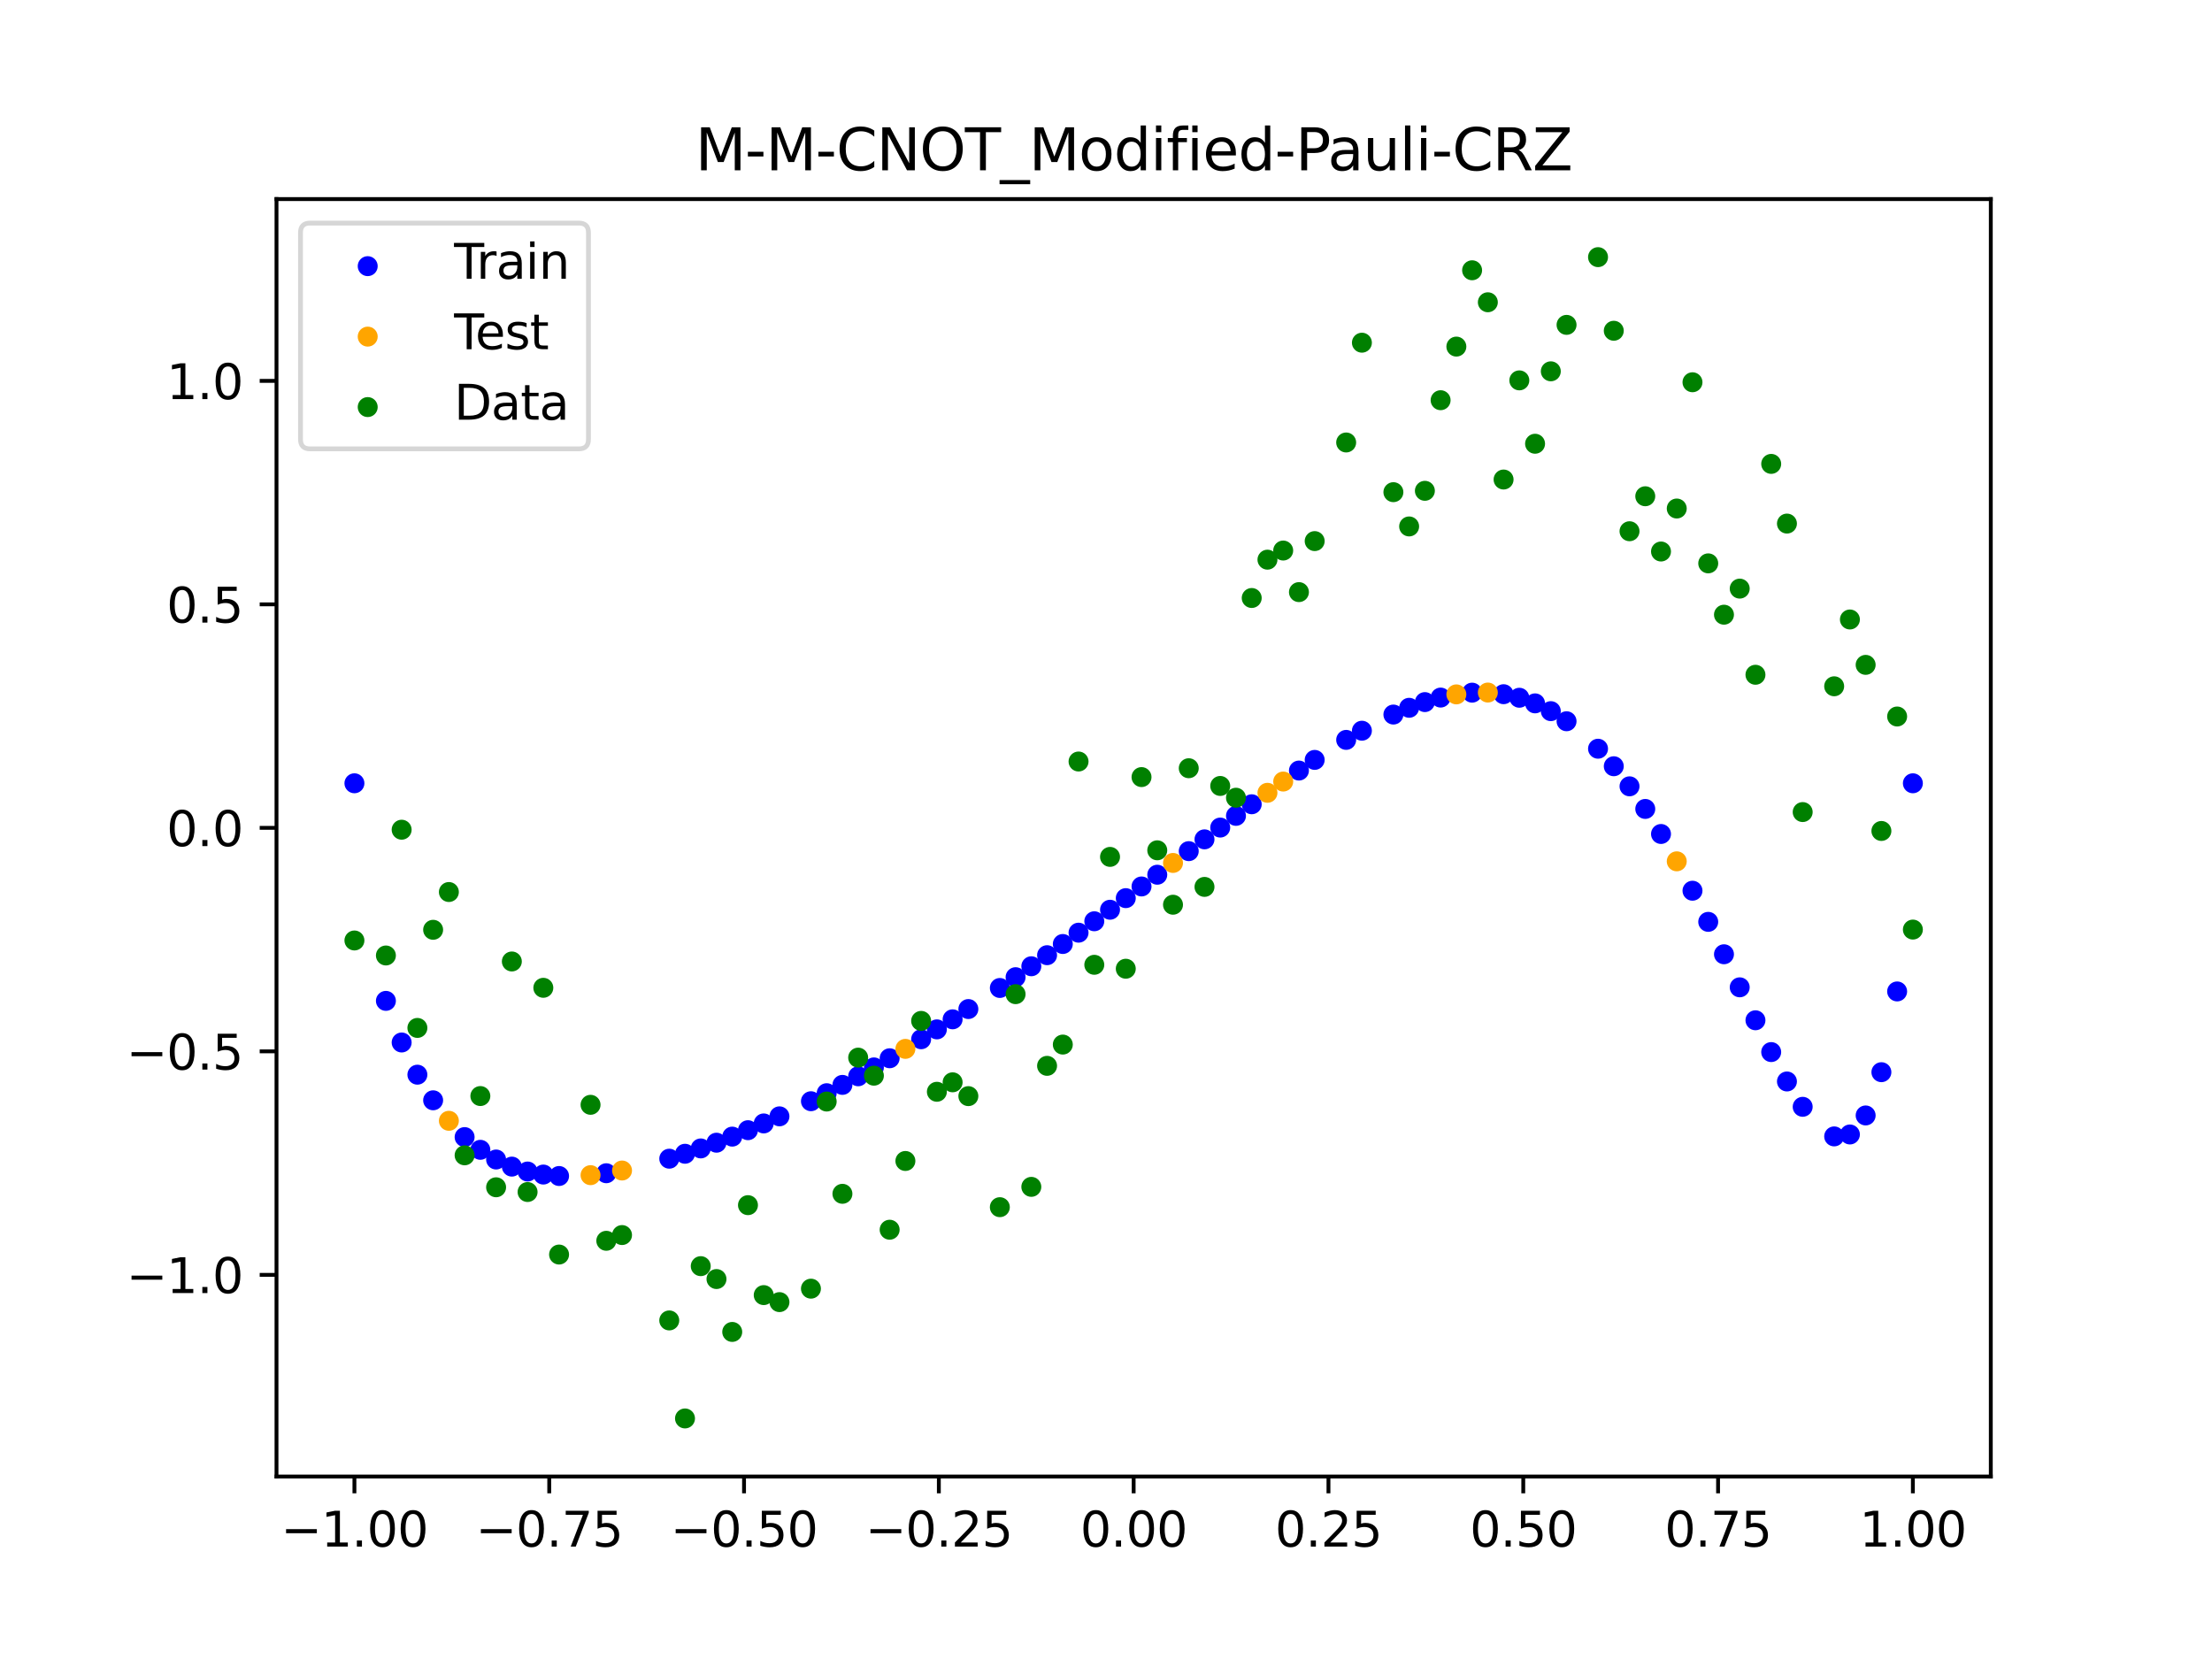 <?xml version="1.0" encoding="utf-8" standalone="no"?>
<!DOCTYPE svg PUBLIC "-//W3C//DTD SVG 1.1//EN"
  "http://www.w3.org/Graphics/SVG/1.1/DTD/svg11.dtd">
<svg xmlns:xlink="http://www.w3.org/1999/xlink" width="460.8pt" height="345.6pt" viewBox="0 0 460.8 345.6" xmlns="http://www.w3.org/2000/svg" version="1.1">
 <defs>
  <style type="text/css">*{stroke-linejoin: round; stroke-linecap: butt}</style>
 </defs>
 <g id="figure_1">
  <g id="patch_1">
   <path d="M 0 345.6 
L 460.8 345.6 
L 460.8 0 
L 0 0 
z
" style="fill: #ffffff"/>
  </g>
  <g id="axes_1">
   <g id="patch_2">
    <path d="M 57.6 307.584 
L 414.72 307.584 
L 414.72 41.472 
L 57.6 41.472 
z
" style="fill: #ffffff"/>
   </g>
   <g id="PathCollection_1">
    <defs>
     <path id="ma6fd858259" d="M 0 1.581 
C 0.419 1.581 0.822 1.415 1.118 1.118 
C 1.415 0.822 1.581 0.419 1.581 0 
C 1.581 -0.419 1.415 -0.822 1.118 -1.118 
C 0.822 -1.415 0.419 -1.581 0 -1.581 
C -0.419 -1.581 -0.822 -1.415 -1.118 -1.118 
C -1.415 -0.822 -1.581 -0.419 -1.581 0 
C -1.581 0.419 -1.415 0.822 -1.118 1.118 
C -0.822 1.415 -0.419 1.581 0 1.581 
z
" style="stroke: #0000ff"/>
    </defs>
    <g clip-path="url(#p99034669de)">
     <use xlink:href="#ma6fd858259" x="178.772" y="224.21" style="fill: #0000ff; stroke: #0000ff"/>
     <use xlink:href="#ma6fd858259" x="234.52" y="187.099" style="fill: #0000ff; stroke: #0000ff"/>
     <use xlink:href="#ma6fd858259" x="142.699" y="240.35" style="fill: #0000ff; stroke: #0000ff"/>
     <use xlink:href="#ma6fd858259" x="336.18" y="159.623" style="fill: #0000ff; stroke: #0000ff"/>
     <use xlink:href="#ma6fd858259" x="198.448" y="212.342" style="fill: #0000ff; stroke: #0000ff"/>
     <use xlink:href="#ma6fd858259" x="80.391" y="208.5" style="fill: #0000ff; stroke: #0000ff"/>
     <use xlink:href="#ma6fd858259" x="382.091" y="236.732" style="fill: #0000ff; stroke: #0000ff"/>
     <use xlink:href="#ma6fd858259" x="391.929" y="223.356" style="fill: #0000ff; stroke: #0000ff"/>
     <use xlink:href="#ma6fd858259" x="106.626" y="243.027" style="fill: #0000ff; stroke: #0000ff"/>
     <use xlink:href="#ma6fd858259" x="300.107" y="145.318" style="fill: #0000ff; stroke: #0000ff"/>
     <use xlink:href="#ma6fd858259" x="159.096" y="234.031" style="fill: #0000ff; stroke: #0000ff"/>
     <use xlink:href="#ma6fd858259" x="368.973" y="219.167" style="fill: #0000ff; stroke: #0000ff"/>
     <use xlink:href="#ma6fd858259" x="319.783" y="146.524" style="fill: #0000ff; stroke: #0000ff"/>
     <use xlink:href="#ma6fd858259" x="113.185" y="244.681" style="fill: #0000ff; stroke: #0000ff"/>
     <use xlink:href="#ma6fd858259" x="398.487" y="163.172" style="fill: #0000ff; stroke: #0000ff"/>
     <use xlink:href="#ma6fd858259" x="155.816" y="235.44" style="fill: #0000ff; stroke: #0000ff"/>
     <use xlink:href="#ma6fd858259" x="355.856" y="192.04" style="fill: #0000ff; stroke: #0000ff"/>
     <use xlink:href="#ma6fd858259" x="211.565" y="203.567" style="fill: #0000ff; stroke: #0000ff"/>
     <use xlink:href="#ma6fd858259" x="126.302" y="244.406" style="fill: #0000ff; stroke: #0000ff"/>
     <use xlink:href="#ma6fd858259" x="254.196" y="172.399" style="fill: #0000ff; stroke: #0000ff"/>
     <use xlink:href="#ma6fd858259" x="270.593" y="160.522" style="fill: #0000ff; stroke: #0000ff"/>
     <use xlink:href="#ma6fd858259" x="346.018" y="173.734" style="fill: #0000ff; stroke: #0000ff"/>
     <use xlink:href="#ma6fd858259" x="290.269" y="148.855" style="fill: #0000ff; stroke: #0000ff"/>
     <use xlink:href="#ma6fd858259" x="339.459" y="163.806" style="fill: #0000ff; stroke: #0000ff"/>
     <use xlink:href="#ma6fd858259" x="241.079" y="182.221" style="fill: #0000ff; stroke: #0000ff"/>
     <use xlink:href="#ma6fd858259" x="208.286" y="205.813" style="fill: #0000ff; stroke: #0000ff"/>
     <use xlink:href="#ma6fd858259" x="195.168" y="214.439" style="fill: #0000ff; stroke: #0000ff"/>
     <use xlink:href="#ma6fd858259" x="273.872" y="158.301" style="fill: #0000ff; stroke: #0000ff"/>
     <use xlink:href="#ma6fd858259" x="306.666" y="144.293" style="fill: #0000ff; stroke: #0000ff"/>
     <use xlink:href="#ma6fd858259" x="362.415" y="205.678" style="fill: #0000ff; stroke: #0000ff"/>
     <use xlink:href="#ma6fd858259" x="172.213" y="227.734" style="fill: #0000ff; stroke: #0000ff"/>
     <use xlink:href="#ma6fd858259" x="109.905" y="244.049" style="fill: #0000ff; stroke: #0000ff"/>
     <use xlink:href="#ma6fd858259" x="326.342" y="150.249" style="fill: #0000ff; stroke: #0000ff"/>
     <use xlink:href="#ma6fd858259" x="185.33" y="220.456" style="fill: #0000ff; stroke: #0000ff"/>
     <use xlink:href="#ma6fd858259" x="86.95" y="223.875" style="fill: #0000ff; stroke: #0000ff"/>
     <use xlink:href="#ma6fd858259" x="182.051" y="222.361" style="fill: #0000ff; stroke: #0000ff"/>
     <use xlink:href="#ma6fd858259" x="214.844" y="201.29" style="fill: #0000ff; stroke: #0000ff"/>
     <use xlink:href="#ma6fd858259" x="385.37" y="236.332" style="fill: #0000ff; stroke: #0000ff"/>
     <use xlink:href="#ma6fd858259" x="280.431" y="154.132" style="fill: #0000ff; stroke: #0000ff"/>
     <use xlink:href="#ma6fd858259" x="73.833" y="163.172" style="fill: #0000ff; stroke: #0000ff"/>
     <use xlink:href="#ma6fd858259" x="90.229" y="229.212" style="fill: #0000ff; stroke: #0000ff"/>
     <use xlink:href="#ma6fd858259" x="316.504" y="145.355" style="fill: #0000ff; stroke: #0000ff"/>
     <use xlink:href="#ma6fd858259" x="83.671" y="217.17" style="fill: #0000ff; stroke: #0000ff"/>
     <use xlink:href="#ma6fd858259" x="227.962" y="191.916" style="fill: #0000ff; stroke: #0000ff"/>
     <use xlink:href="#ma6fd858259" x="342.739" y="168.515" style="fill: #0000ff; stroke: #0000ff"/>
     <use xlink:href="#ma6fd858259" x="313.224" y="144.614" style="fill: #0000ff; stroke: #0000ff"/>
     <use xlink:href="#ma6fd858259" x="221.403" y="196.652" style="fill: #0000ff; stroke: #0000ff"/>
     <use xlink:href="#ma6fd858259" x="293.548" y="147.448" style="fill: #0000ff; stroke: #0000ff"/>
     <use xlink:href="#ma6fd858259" x="247.638" y="177.309" style="fill: #0000ff; stroke: #0000ff"/>
     <use xlink:href="#ma6fd858259" x="139.42" y="241.377" style="fill: #0000ff; stroke: #0000ff"/>
     <use xlink:href="#ma6fd858259" x="96.788" y="236.876" style="fill: #0000ff; stroke: #0000ff"/>
     <use xlink:href="#ma6fd858259" x="201.727" y="210.203" style="fill: #0000ff; stroke: #0000ff"/>
     <use xlink:href="#ma6fd858259" x="152.537" y="236.779" style="fill: #0000ff; stroke: #0000ff"/>
     <use xlink:href="#ma6fd858259" x="323.062" y="148.146" style="fill: #0000ff; stroke: #0000ff"/>
     <use xlink:href="#ma6fd858259" x="168.934" y="229.405" style="fill: #0000ff; stroke: #0000ff"/>
     <use xlink:href="#ma6fd858259" x="231.241" y="189.516" style="fill: #0000ff; stroke: #0000ff"/>
     <use xlink:href="#ma6fd858259" x="257.476" y="169.96" style="fill: #0000ff; stroke: #0000ff"/>
     <use xlink:href="#ma6fd858259" x="296.828" y="146.26" style="fill: #0000ff; stroke: #0000ff"/>
     <use xlink:href="#ma6fd858259" x="250.917" y="174.851" style="fill: #0000ff; stroke: #0000ff"/>
     <use xlink:href="#ma6fd858259" x="100.067" y="239.527" style="fill: #0000ff; stroke: #0000ff"/>
     <use xlink:href="#ma6fd858259" x="283.71" y="152.222" style="fill: #0000ff; stroke: #0000ff"/>
     <use xlink:href="#ma6fd858259" x="103.347" y="241.547" style="fill: #0000ff; stroke: #0000ff"/>
     <use xlink:href="#ma6fd858259" x="224.682" y="194.295" style="fill: #0000ff; stroke: #0000ff"/>
     <use xlink:href="#ma6fd858259" x="116.464" y="244.985" style="fill: #0000ff; stroke: #0000ff"/>
     <use xlink:href="#ma6fd858259" x="365.694" y="212.541" style="fill: #0000ff; stroke: #0000ff"/>
     <use xlink:href="#ma6fd858259" x="191.889" y="216.493" style="fill: #0000ff; stroke: #0000ff"/>
     <use xlink:href="#ma6fd858259" x="332.9" y="155.973" style="fill: #0000ff; stroke: #0000ff"/>
     <use xlink:href="#ma6fd858259" x="352.577" y="185.555" style="fill: #0000ff; stroke: #0000ff"/>
     <use xlink:href="#ma6fd858259" x="237.8" y="184.666" style="fill: #0000ff; stroke: #0000ff"/>
     <use xlink:href="#ma6fd858259" x="218.124" y="198.984" style="fill: #0000ff; stroke: #0000ff"/>
     <use xlink:href="#ma6fd858259" x="175.492" y="226.002" style="fill: #0000ff; stroke: #0000ff"/>
     <use xlink:href="#ma6fd858259" x="375.532" y="230.568" style="fill: #0000ff; stroke: #0000ff"/>
     <use xlink:href="#ma6fd858259" x="388.649" y="232.369" style="fill: #0000ff; stroke: #0000ff"/>
     <use xlink:href="#ma6fd858259" x="372.253" y="225.29" style="fill: #0000ff; stroke: #0000ff"/>
     <use xlink:href="#ma6fd858259" x="395.208" y="206.535" style="fill: #0000ff; stroke: #0000ff"/>
     <use xlink:href="#ma6fd858259" x="359.135" y="198.79" style="fill: #0000ff; stroke: #0000ff"/>
     <use xlink:href="#ma6fd858259" x="149.258" y="238.046" style="fill: #0000ff; stroke: #0000ff"/>
     <use xlink:href="#ma6fd858259" x="162.375" y="232.555" style="fill: #0000ff; stroke: #0000ff"/>
     <use xlink:href="#ma6fd858259" x="145.978" y="239.238" style="fill: #0000ff; stroke: #0000ff"/>
     <use xlink:href="#ma6fd858259" x="260.755" y="167.543" style="fill: #0000ff; stroke: #0000ff"/>
    </g>
   </g>
   <g id="PathCollection_2">
    <defs>
     <path id="m96f03f068c" d="M 0 1.581 
C 0.419 1.581 0.822 1.415 1.118 1.118 
C 1.415 0.822 1.581 0.419 1.581 0 
C 1.581 -0.419 1.415 -0.822 1.118 -1.118 
C 0.822 -1.415 0.419 -1.581 0 -1.581 
C -0.419 -1.581 -0.822 -1.415 -1.118 -1.118 
C -1.415 -0.822 -1.581 -0.419 -1.581 0 
C -1.581 0.419 -1.415 0.822 -1.118 1.118 
C -0.822 1.415 -0.419 1.581 0 1.581 
z
" style="stroke: #ffa500"/>
    </defs>
    <g clip-path="url(#p99034669de)">
     <use xlink:href="#m96f03f068c" x="303.386" y="144.653" style="fill: #ffa500; stroke: #ffa500"/>
     <use xlink:href="#m96f03f068c" x="309.945" y="144.27" style="fill: #ffa500; stroke: #ffa500"/>
     <use xlink:href="#m96f03f068c" x="349.297" y="179.43" style="fill: #ffa500; stroke: #ffa500"/>
     <use xlink:href="#m96f03f068c" x="129.581" y="243.841" style="fill: #ffa500; stroke: #ffa500"/>
     <use xlink:href="#m96f03f068c" x="264.034" y="165.156" style="fill: #ffa500; stroke: #ffa500"/>
     <use xlink:href="#m96f03f068c" x="267.314" y="162.812" style="fill: #ffa500; stroke: #ffa500"/>
     <use xlink:href="#m96f03f068c" x="123.023" y="244.807" style="fill: #ffa500; stroke: #ffa500"/>
     <use xlink:href="#m96f03f068c" x="244.358" y="179.767" style="fill: #ffa500; stroke: #ffa500"/>
     <use xlink:href="#m96f03f068c" x="188.61" y="218.499" style="fill: #ffa500; stroke: #ffa500"/>
     <use xlink:href="#m96f03f068c" x="93.509" y="233.483" style="fill: #ffa500; stroke: #ffa500"/>
    </g>
   </g>
   <g id="PathCollection_3">
    <defs>
     <path id="ma3b2ebc748" d="M 0 1.581 
C 0.419 1.581 0.822 1.415 1.118 1.118 
C 1.415 0.822 1.581 0.419 1.581 0 
C 1.581 -0.419 1.415 -0.822 1.118 -1.118 
C 0.822 -1.415 0.419 -1.581 0 -1.581 
C -0.419 -1.581 -0.822 -1.415 -1.118 -1.118 
C -1.415 -0.822 -1.581 -0.419 -1.581 0 
C -1.581 0.419 -1.415 0.822 -1.118 1.118 
C -0.822 1.415 -0.419 1.581 0 1.581 
z
" style="stroke: #008000"/>
    </defs>
    <g clip-path="url(#p99034669de)">
     <use xlink:href="#ma3b2ebc748" x="178.772" y="220.323" style="fill: #008000; stroke: #008000"/>
     <use xlink:href="#ma3b2ebc748" x="234.52" y="201.804" style="fill: #008000; stroke: #008000"/>
     <use xlink:href="#ma3b2ebc748" x="142.699" y="295.488" style="fill: #008000; stroke: #008000"/>
     <use xlink:href="#ma3b2ebc748" x="336.18" y="68.903" style="fill: #008000; stroke: #008000"/>
     <use xlink:href="#ma3b2ebc748" x="198.448" y="225.464" style="fill: #008000; stroke: #008000"/>
     <use xlink:href="#ma3b2ebc748" x="80.391" y="199.045" style="fill: #008000; stroke: #008000"/>
     <use xlink:href="#ma3b2ebc748" x="382.091" y="142.966" style="fill: #008000; stroke: #008000"/>
     <use xlink:href="#ma3b2ebc748" x="391.929" y="173.105" style="fill: #008000; stroke: #008000"/>
     <use xlink:href="#ma3b2ebc748" x="106.626" y="200.292" style="fill: #008000; stroke: #008000"/>
     <use xlink:href="#ma3b2ebc748" x="300.107" y="83.37" style="fill: #008000; stroke: #008000"/>
     <use xlink:href="#ma3b2ebc748" x="159.096" y="269.794" style="fill: #008000; stroke: #008000"/>
     <use xlink:href="#ma3b2ebc748" x="368.973" y="96.637" style="fill: #008000; stroke: #008000"/>
     <use xlink:href="#ma3b2ebc748" x="319.783" y="92.44" style="fill: #008000; stroke: #008000"/>
     <use xlink:href="#ma3b2ebc748" x="113.185" y="205.778" style="fill: #008000; stroke: #008000"/>
     <use xlink:href="#ma3b2ebc748" x="398.487" y="193.648" style="fill: #008000; stroke: #008000"/>
     <use xlink:href="#ma3b2ebc748" x="155.816" y="251.055" style="fill: #008000; stroke: #008000"/>
     <use xlink:href="#ma3b2ebc748" x="355.856" y="117.359" style="fill: #008000; stroke: #008000"/>
     <use xlink:href="#ma3b2ebc748" x="211.565" y="207.101" style="fill: #008000; stroke: #008000"/>
     <use xlink:href="#ma3b2ebc748" x="126.302" y="258.48" style="fill: #008000; stroke: #008000"/>
     <use xlink:href="#ma3b2ebc748" x="254.196" y="163.728" style="fill: #008000; stroke: #008000"/>
     <use xlink:href="#ma3b2ebc748" x="270.593" y="123.348" style="fill: #008000; stroke: #008000"/>
     <use xlink:href="#ma3b2ebc748" x="346.018" y="114.889" style="fill: #008000; stroke: #008000"/>
     <use xlink:href="#ma3b2ebc748" x="290.269" y="102.528" style="fill: #008000; stroke: #008000"/>
     <use xlink:href="#ma3b2ebc748" x="339.459" y="110.666" style="fill: #008000; stroke: #008000"/>
     <use xlink:href="#ma3b2ebc748" x="241.079" y="177.133" style="fill: #008000; stroke: #008000"/>
     <use xlink:href="#ma3b2ebc748" x="208.286" y="251.477" style="fill: #008000; stroke: #008000"/>
     <use xlink:href="#ma3b2ebc748" x="195.168" y="227.437" style="fill: #008000; stroke: #008000"/>
     <use xlink:href="#ma3b2ebc748" x="273.872" y="112.721" style="fill: #008000; stroke: #008000"/>
     <use xlink:href="#ma3b2ebc748" x="306.666" y="56.303" style="fill: #008000; stroke: #008000"/>
     <use xlink:href="#ma3b2ebc748" x="362.415" y="122.619" style="fill: #008000; stroke: #008000"/>
     <use xlink:href="#ma3b2ebc748" x="172.213" y="229.472" style="fill: #008000; stroke: #008000"/>
     <use xlink:href="#ma3b2ebc748" x="109.905" y="248.318" style="fill: #008000; stroke: #008000"/>
     <use xlink:href="#ma3b2ebc748" x="326.342" y="67.676" style="fill: #008000; stroke: #008000"/>
     <use xlink:href="#ma3b2ebc748" x="185.33" y="256.174" style="fill: #008000; stroke: #008000"/>
     <use xlink:href="#ma3b2ebc748" x="86.95" y="214.136" style="fill: #008000; stroke: #008000"/>
     <use xlink:href="#ma3b2ebc748" x="182.051" y="224.084" style="fill: #008000; stroke: #008000"/>
     <use xlink:href="#ma3b2ebc748" x="214.844" y="247.244" style="fill: #008000; stroke: #008000"/>
     <use xlink:href="#ma3b2ebc748" x="385.37" y="129.05" style="fill: #008000; stroke: #008000"/>
     <use xlink:href="#ma3b2ebc748" x="280.431" y="92.177" style="fill: #008000; stroke: #008000"/>
     <use xlink:href="#ma3b2ebc748" x="73.833" y="195.919" style="fill: #008000; stroke: #008000"/>
     <use xlink:href="#ma3b2ebc748" x="90.229" y="193.694" style="fill: #008000; stroke: #008000"/>
     <use xlink:href="#ma3b2ebc748" x="316.504" y="79.238" style="fill: #008000; stroke: #008000"/>
     <use xlink:href="#ma3b2ebc748" x="83.671" y="172.844" style="fill: #008000; stroke: #008000"/>
     <use xlink:href="#ma3b2ebc748" x="227.962" y="200.985" style="fill: #008000; stroke: #008000"/>
     <use xlink:href="#ma3b2ebc748" x="342.739" y="103.379" style="fill: #008000; stroke: #008000"/>
     <use xlink:href="#ma3b2ebc748" x="313.224" y="99.894" style="fill: #008000; stroke: #008000"/>
     <use xlink:href="#ma3b2ebc748" x="221.403" y="217.604" style="fill: #008000; stroke: #008000"/>
     <use xlink:href="#ma3b2ebc748" x="293.548" y="109.667" style="fill: #008000; stroke: #008000"/>
     <use xlink:href="#ma3b2ebc748" x="247.638" y="160.036" style="fill: #008000; stroke: #008000"/>
     <use xlink:href="#ma3b2ebc748" x="139.42" y="275.069" style="fill: #008000; stroke: #008000"/>
     <use xlink:href="#ma3b2ebc748" x="96.788" y="240.675" style="fill: #008000; stroke: #008000"/>
     <use xlink:href="#ma3b2ebc748" x="201.727" y="228.344" style="fill: #008000; stroke: #008000"/>
     <use xlink:href="#ma3b2ebc748" x="152.537" y="277.466" style="fill: #008000; stroke: #008000"/>
     <use xlink:href="#ma3b2ebc748" x="323.062" y="77.352" style="fill: #008000; stroke: #008000"/>
     <use xlink:href="#ma3b2ebc748" x="168.934" y="268.453" style="fill: #008000; stroke: #008000"/>
     <use xlink:href="#ma3b2ebc748" x="231.241" y="178.506" style="fill: #008000; stroke: #008000"/>
     <use xlink:href="#ma3b2ebc748" x="257.476" y="166.181" style="fill: #008000; stroke: #008000"/>
     <use xlink:href="#ma3b2ebc748" x="296.828" y="102.245" style="fill: #008000; stroke: #008000"/>
     <use xlink:href="#ma3b2ebc748" x="250.917" y="184.756" style="fill: #008000; stroke: #008000"/>
     <use xlink:href="#ma3b2ebc748" x="100.067" y="228.327" style="fill: #008000; stroke: #008000"/>
     <use xlink:href="#ma3b2ebc748" x="283.71" y="71.389" style="fill: #008000; stroke: #008000"/>
     <use xlink:href="#ma3b2ebc748" x="103.347" y="247.332" style="fill: #008000; stroke: #008000"/>
     <use xlink:href="#ma3b2ebc748" x="224.682" y="158.638" style="fill: #008000; stroke: #008000"/>
     <use xlink:href="#ma3b2ebc748" x="116.464" y="261.345" style="fill: #008000; stroke: #008000"/>
     <use xlink:href="#ma3b2ebc748" x="365.694" y="140.566" style="fill: #008000; stroke: #008000"/>
     <use xlink:href="#ma3b2ebc748" x="191.889" y="212.67" style="fill: #008000; stroke: #008000"/>
     <use xlink:href="#ma3b2ebc748" x="332.9" y="53.568" style="fill: #008000; stroke: #008000"/>
     <use xlink:href="#ma3b2ebc748" x="352.577" y="79.631" style="fill: #008000; stroke: #008000"/>
     <use xlink:href="#ma3b2ebc748" x="237.8" y="161.882" style="fill: #008000; stroke: #008000"/>
     <use xlink:href="#ma3b2ebc748" x="218.124" y="222.035" style="fill: #008000; stroke: #008000"/>
     <use xlink:href="#ma3b2ebc748" x="175.492" y="248.692" style="fill: #008000; stroke: #008000"/>
     <use xlink:href="#ma3b2ebc748" x="375.532" y="169.168" style="fill: #008000; stroke: #008000"/>
     <use xlink:href="#ma3b2ebc748" x="388.649" y="138.503" style="fill: #008000; stroke: #008000"/>
     <use xlink:href="#ma3b2ebc748" x="372.253" y="109.071" style="fill: #008000; stroke: #008000"/>
     <use xlink:href="#ma3b2ebc748" x="395.208" y="149.26" style="fill: #008000; stroke: #008000"/>
     <use xlink:href="#ma3b2ebc748" x="359.135" y="128.053" style="fill: #008000; stroke: #008000"/>
     <use xlink:href="#ma3b2ebc748" x="149.258" y="266.448" style="fill: #008000; stroke: #008000"/>
     <use xlink:href="#ma3b2ebc748" x="162.375" y="271.254" style="fill: #008000; stroke: #008000"/>
     <use xlink:href="#ma3b2ebc748" x="145.978" y="263.762" style="fill: #008000; stroke: #008000"/>
     <use xlink:href="#ma3b2ebc748" x="260.755" y="124.573" style="fill: #008000; stroke: #008000"/>
    </g>
   </g>
   <g id="PathCollection_4">
    <g clip-path="url(#p99034669de)">
     <use xlink:href="#ma3b2ebc748" x="303.386" y="72.202" style="fill: #008000; stroke: #008000"/>
     <use xlink:href="#ma3b2ebc748" x="309.945" y="62.968" style="fill: #008000; stroke: #008000"/>
     <use xlink:href="#ma3b2ebc748" x="349.297" y="105.934" style="fill: #008000; stroke: #008000"/>
     <use xlink:href="#ma3b2ebc748" x="129.581" y="257.284" style="fill: #008000; stroke: #008000"/>
     <use xlink:href="#ma3b2ebc748" x="264.034" y="116.589" style="fill: #008000; stroke: #008000"/>
     <use xlink:href="#ma3b2ebc748" x="267.314" y="114.688" style="fill: #008000; stroke: #008000"/>
     <use xlink:href="#ma3b2ebc748" x="123.023" y="230.152" style="fill: #008000; stroke: #008000"/>
     <use xlink:href="#ma3b2ebc748" x="244.358" y="188.47" style="fill: #008000; stroke: #008000"/>
     <use xlink:href="#ma3b2ebc748" x="188.61" y="241.853" style="fill: #008000; stroke: #008000"/>
     <use xlink:href="#ma3b2ebc748" x="93.509" y="185.824" style="fill: #008000; stroke: #008000"/>
    </g>
   </g>
   <g id="matplotlib.axis_1">
    <g id="xtick_1">
     <g id="line2d_1">
      <defs>
       <path id="mb27eeb009b" d="M 0 0 
L 0 3.5 
" style="stroke: #000000; stroke-width: 0.8"/>
      </defs>
      <g>
       <use xlink:href="#mb27eeb009b" x="73.833" y="307.584" style="stroke: #000000; stroke-width: 0.8"/>
      </g>
     </g>
     <g id="text_1">
      <!-- −1.00 -->
      <g transform="translate(58.51 322.182) scale(0.1 -0.1)">
       <defs>
        <path id="DejaVuSans-2212" d="M 678 2272 
L 4684 2272 
L 4684 1741 
L 678 1741 
L 678 2272 
z
" transform="scale(0.016)"/>
        <path id="DejaVuSans-31" d="M 794 531 
L 1825 531 
L 1825 4091 
L 703 3866 
L 703 4441 
L 1819 4666 
L 2450 4666 
L 2450 531 
L 3481 531 
L 3481 0 
L 794 0 
L 794 531 
z
" transform="scale(0.016)"/>
        <path id="DejaVuSans-2e" d="M 684 794 
L 1344 794 
L 1344 0 
L 684 0 
L 684 794 
z
" transform="scale(0.016)"/>
        <path id="DejaVuSans-30" d="M 2034 4250 
Q 1547 4250 1301 3770 
Q 1056 3291 1056 2328 
Q 1056 1369 1301 889 
Q 1547 409 2034 409 
Q 2525 409 2770 889 
Q 3016 1369 3016 2328 
Q 3016 3291 2770 3770 
Q 2525 4250 2034 4250 
z
M 2034 4750 
Q 2819 4750 3233 4129 
Q 3647 3509 3647 2328 
Q 3647 1150 3233 529 
Q 2819 -91 2034 -91 
Q 1250 -91 836 529 
Q 422 1150 422 2328 
Q 422 3509 836 4129 
Q 1250 4750 2034 4750 
z
" transform="scale(0.016)"/>
       </defs>
       <use xlink:href="#DejaVuSans-2212"/>
       <use xlink:href="#DejaVuSans-31" x="83.789"/>
       <use xlink:href="#DejaVuSans-2e" x="147.412"/>
       <use xlink:href="#DejaVuSans-30" x="179.199"/>
       <use xlink:href="#DejaVuSans-30" x="242.822"/>
      </g>
     </g>
    </g>
    <g id="xtick_2">
     <g id="line2d_2">
      <g>
       <use xlink:href="#mb27eeb009b" x="114.415" y="307.584" style="stroke: #000000; stroke-width: 0.8"/>
      </g>
     </g>
     <g id="text_2">
      <!-- −0.75 -->
      <g transform="translate(99.092 322.182) scale(0.1 -0.1)">
       <defs>
        <path id="DejaVuSans-37" d="M 525 4666 
L 3525 4666 
L 3525 4397 
L 1831 0 
L 1172 0 
L 2766 4134 
L 525 4134 
L 525 4666 
z
" transform="scale(0.016)"/>
        <path id="DejaVuSans-35" d="M 691 4666 
L 3169 4666 
L 3169 4134 
L 1269 4134 
L 1269 2991 
Q 1406 3038 1543 3061 
Q 1681 3084 1819 3084 
Q 2600 3084 3056 2656 
Q 3513 2228 3513 1497 
Q 3513 744 3044 326 
Q 2575 -91 1722 -91 
Q 1428 -91 1123 -41 
Q 819 9 494 109 
L 494 744 
Q 775 591 1075 516 
Q 1375 441 1709 441 
Q 2250 441 2565 725 
Q 2881 1009 2881 1497 
Q 2881 1984 2565 2268 
Q 2250 2553 1709 2553 
Q 1456 2553 1204 2497 
Q 953 2441 691 2322 
L 691 4666 
z
" transform="scale(0.016)"/>
       </defs>
       <use xlink:href="#DejaVuSans-2212"/>
       <use xlink:href="#DejaVuSans-30" x="83.789"/>
       <use xlink:href="#DejaVuSans-2e" x="147.412"/>
       <use xlink:href="#DejaVuSans-37" x="179.199"/>
       <use xlink:href="#DejaVuSans-35" x="242.822"/>
      </g>
     </g>
    </g>
    <g id="xtick_3">
     <g id="line2d_3">
      <g>
       <use xlink:href="#mb27eeb009b" x="154.996" y="307.584" style="stroke: #000000; stroke-width: 0.8"/>
      </g>
     </g>
     <g id="text_3">
      <!-- −0.50 -->
      <g transform="translate(139.674 322.182) scale(0.1 -0.1)">
       <use xlink:href="#DejaVuSans-2212"/>
       <use xlink:href="#DejaVuSans-30" x="83.789"/>
       <use xlink:href="#DejaVuSans-2e" x="147.412"/>
       <use xlink:href="#DejaVuSans-35" x="179.199"/>
       <use xlink:href="#DejaVuSans-30" x="242.822"/>
      </g>
     </g>
    </g>
    <g id="xtick_4">
     <g id="line2d_4">
      <g>
       <use xlink:href="#mb27eeb009b" x="195.578" y="307.584" style="stroke: #000000; stroke-width: 0.8"/>
      </g>
     </g>
     <g id="text_4">
      <!-- −0.25 -->
      <g transform="translate(180.256 322.182) scale(0.1 -0.1)">
       <defs>
        <path id="DejaVuSans-32" d="M 1228 531 
L 3431 531 
L 3431 0 
L 469 0 
L 469 531 
Q 828 903 1448 1529 
Q 2069 2156 2228 2338 
Q 2531 2678 2651 2914 
Q 2772 3150 2772 3378 
Q 2772 3750 2511 3984 
Q 2250 4219 1831 4219 
Q 1534 4219 1204 4116 
Q 875 4013 500 3803 
L 500 4441 
Q 881 4594 1212 4672 
Q 1544 4750 1819 4750 
Q 2544 4750 2975 4387 
Q 3406 4025 3406 3419 
Q 3406 3131 3298 2873 
Q 3191 2616 2906 2266 
Q 2828 2175 2409 1742 
Q 1991 1309 1228 531 
z
" transform="scale(0.016)"/>
       </defs>
       <use xlink:href="#DejaVuSans-2212"/>
       <use xlink:href="#DejaVuSans-30" x="83.789"/>
       <use xlink:href="#DejaVuSans-2e" x="147.412"/>
       <use xlink:href="#DejaVuSans-32" x="179.199"/>
       <use xlink:href="#DejaVuSans-35" x="242.822"/>
      </g>
     </g>
    </g>
    <g id="xtick_5">
     <g id="line2d_5">
      <g>
       <use xlink:href="#mb27eeb009b" x="236.16" y="307.584" style="stroke: #000000; stroke-width: 0.8"/>
      </g>
     </g>
     <g id="text_5">
      <!-- 0.00 -->
      <g transform="translate(225.027 322.182) scale(0.1 -0.1)">
       <use xlink:href="#DejaVuSans-30"/>
       <use xlink:href="#DejaVuSans-2e" x="63.623"/>
       <use xlink:href="#DejaVuSans-30" x="95.41"/>
       <use xlink:href="#DejaVuSans-30" x="159.033"/>
      </g>
     </g>
    </g>
    <g id="xtick_6">
     <g id="line2d_6">
      <g>
       <use xlink:href="#mb27eeb009b" x="276.742" y="307.584" style="stroke: #000000; stroke-width: 0.8"/>
      </g>
     </g>
     <g id="text_6">
      <!-- 0.25 -->
      <g transform="translate(265.609 322.182) scale(0.1 -0.1)">
       <use xlink:href="#DejaVuSans-30"/>
       <use xlink:href="#DejaVuSans-2e" x="63.623"/>
       <use xlink:href="#DejaVuSans-32" x="95.41"/>
       <use xlink:href="#DejaVuSans-35" x="159.033"/>
      </g>
     </g>
    </g>
    <g id="xtick_7">
     <g id="line2d_7">
      <g>
       <use xlink:href="#mb27eeb009b" x="317.324" y="307.584" style="stroke: #000000; stroke-width: 0.8"/>
      </g>
     </g>
     <g id="text_7">
      <!-- 0.50 -->
      <g transform="translate(306.191 322.182) scale(0.1 -0.1)">
       <use xlink:href="#DejaVuSans-30"/>
       <use xlink:href="#DejaVuSans-2e" x="63.623"/>
       <use xlink:href="#DejaVuSans-35" x="95.41"/>
       <use xlink:href="#DejaVuSans-30" x="159.033"/>
      </g>
     </g>
    </g>
    <g id="xtick_8">
     <g id="line2d_8">
      <g>
       <use xlink:href="#mb27eeb009b" x="357.905" y="307.584" style="stroke: #000000; stroke-width: 0.8"/>
      </g>
     </g>
     <g id="text_8">
      <!-- 0.75 -->
      <g transform="translate(346.773 322.182) scale(0.1 -0.1)">
       <use xlink:href="#DejaVuSans-30"/>
       <use xlink:href="#DejaVuSans-2e" x="63.623"/>
       <use xlink:href="#DejaVuSans-37" x="95.41"/>
       <use xlink:href="#DejaVuSans-35" x="159.033"/>
      </g>
     </g>
    </g>
    <g id="xtick_9">
     <g id="line2d_9">
      <g>
       <use xlink:href="#mb27eeb009b" x="398.487" y="307.584" style="stroke: #000000; stroke-width: 0.8"/>
      </g>
     </g>
     <g id="text_9">
      <!-- 1.00 -->
      <g transform="translate(387.354 322.182) scale(0.1 -0.1)">
       <use xlink:href="#DejaVuSans-31"/>
       <use xlink:href="#DejaVuSans-2e" x="63.623"/>
       <use xlink:href="#DejaVuSans-30" x="95.41"/>
       <use xlink:href="#DejaVuSans-30" x="159.033"/>
      </g>
     </g>
    </g>
   </g>
   <g id="matplotlib.axis_2">
    <g id="ytick_1">
     <g id="line2d_10">
      <defs>
       <path id="m65ba330257" d="M 0 0 
L -3.5 0 
" style="stroke: #000000; stroke-width: 0.8"/>
      </defs>
      <g>
       <use xlink:href="#m65ba330257" x="57.6" y="265.57" style="stroke: #000000; stroke-width: 0.8"/>
      </g>
     </g>
     <g id="text_10">
      <!-- −1.0 -->
      <g transform="translate(26.317 269.37) scale(0.1 -0.1)">
       <use xlink:href="#DejaVuSans-2212"/>
       <use xlink:href="#DejaVuSans-31" x="83.789"/>
       <use xlink:href="#DejaVuSans-2e" x="147.412"/>
       <use xlink:href="#DejaVuSans-30" x="179.199"/>
      </g>
     </g>
    </g>
    <g id="ytick_2">
     <g id="line2d_11">
      <g>
       <use xlink:href="#m65ba330257" x="57.6" y="219.014" style="stroke: #000000; stroke-width: 0.8"/>
      </g>
     </g>
     <g id="text_11">
      <!-- −0.5 -->
      <g transform="translate(26.317 222.813) scale(0.1 -0.1)">
       <use xlink:href="#DejaVuSans-2212"/>
       <use xlink:href="#DejaVuSans-30" x="83.789"/>
       <use xlink:href="#DejaVuSans-2e" x="147.412"/>
       <use xlink:href="#DejaVuSans-35" x="179.199"/>
      </g>
     </g>
    </g>
    <g id="ytick_3">
     <g id="line2d_12">
      <g>
       <use xlink:href="#m65ba330257" x="57.6" y="172.457" style="stroke: #000000; stroke-width: 0.8"/>
      </g>
     </g>
     <g id="text_12">
      <!-- 0.0 -->
      <g transform="translate(34.697 176.256) scale(0.1 -0.1)">
       <use xlink:href="#DejaVuSans-30"/>
       <use xlink:href="#DejaVuSans-2e" x="63.623"/>
       <use xlink:href="#DejaVuSans-30" x="95.41"/>
      </g>
     </g>
    </g>
    <g id="ytick_4">
     <g id="line2d_13">
      <g>
       <use xlink:href="#m65ba330257" x="57.6" y="125.9" style="stroke: #000000; stroke-width: 0.8"/>
      </g>
     </g>
     <g id="text_13">
      <!-- 0.5 -->
      <g transform="translate(34.697 129.699) scale(0.1 -0.1)">
       <use xlink:href="#DejaVuSans-30"/>
       <use xlink:href="#DejaVuSans-2e" x="63.623"/>
       <use xlink:href="#DejaVuSans-35" x="95.41"/>
      </g>
     </g>
    </g>
    <g id="ytick_5">
     <g id="line2d_14">
      <g>
       <use xlink:href="#m65ba330257" x="57.6" y="79.343" style="stroke: #000000; stroke-width: 0.8"/>
      </g>
     </g>
     <g id="text_14">
      <!-- 1.0 -->
      <g transform="translate(34.697 83.143) scale(0.1 -0.1)">
       <use xlink:href="#DejaVuSans-31"/>
       <use xlink:href="#DejaVuSans-2e" x="63.623"/>
       <use xlink:href="#DejaVuSans-30" x="95.41"/>
      </g>
     </g>
    </g>
   </g>
   <g id="patch_3">
    <path d="M 57.6 307.584 
L 57.6 41.472 
" style="fill: none; stroke: #000000; stroke-width: 0.8; stroke-linejoin: miter; stroke-linecap: square"/>
   </g>
   <g id="patch_4">
    <path d="M 414.72 307.584 
L 414.72 41.472 
" style="fill: none; stroke: #000000; stroke-width: 0.8; stroke-linejoin: miter; stroke-linecap: square"/>
   </g>
   <g id="patch_5">
    <path d="M 57.6 307.584 
L 414.72 307.584 
" style="fill: none; stroke: #000000; stroke-width: 0.8; stroke-linejoin: miter; stroke-linecap: square"/>
   </g>
   <g id="patch_6">
    <path d="M 57.6 41.472 
L 414.72 41.472 
" style="fill: none; stroke: #000000; stroke-width: 0.8; stroke-linejoin: miter; stroke-linecap: square"/>
   </g>
   <g id="text_15">
    <!-- M-M-CNOT_Modified-Pauli-CRZ -->
    <g transform="translate(144.847 35.472) scale(0.12 -0.12)">
     <defs>
      <path id="DejaVuSans-4d" d="M 628 4666 
L 1569 4666 
L 2759 1491 
L 3956 4666 
L 4897 4666 
L 4897 0 
L 4281 0 
L 4281 4097 
L 3078 897 
L 2444 897 
L 1241 4097 
L 1241 0 
L 628 0 
L 628 4666 
z
" transform="scale(0.016)"/>
      <path id="DejaVuSans-2d" d="M 313 2009 
L 1997 2009 
L 1997 1497 
L 313 1497 
L 313 2009 
z
" transform="scale(0.016)"/>
      <path id="DejaVuSans-43" d="M 4122 4306 
L 4122 3641 
Q 3803 3938 3442 4084 
Q 3081 4231 2675 4231 
Q 1875 4231 1450 3742 
Q 1025 3253 1025 2328 
Q 1025 1406 1450 917 
Q 1875 428 2675 428 
Q 3081 428 3442 575 
Q 3803 722 4122 1019 
L 4122 359 
Q 3791 134 3420 21 
Q 3050 -91 2638 -91 
Q 1578 -91 968 557 
Q 359 1206 359 2328 
Q 359 3453 968 4101 
Q 1578 4750 2638 4750 
Q 3056 4750 3426 4639 
Q 3797 4528 4122 4306 
z
" transform="scale(0.016)"/>
      <path id="DejaVuSans-4e" d="M 628 4666 
L 1478 4666 
L 3547 763 
L 3547 4666 
L 4159 4666 
L 4159 0 
L 3309 0 
L 1241 3903 
L 1241 0 
L 628 0 
L 628 4666 
z
" transform="scale(0.016)"/>
      <path id="DejaVuSans-4f" d="M 2522 4238 
Q 1834 4238 1429 3725 
Q 1025 3213 1025 2328 
Q 1025 1447 1429 934 
Q 1834 422 2522 422 
Q 3209 422 3611 934 
Q 4013 1447 4013 2328 
Q 4013 3213 3611 3725 
Q 3209 4238 2522 4238 
z
M 2522 4750 
Q 3503 4750 4090 4092 
Q 4678 3434 4678 2328 
Q 4678 1225 4090 567 
Q 3503 -91 2522 -91 
Q 1538 -91 948 565 
Q 359 1222 359 2328 
Q 359 3434 948 4092 
Q 1538 4750 2522 4750 
z
" transform="scale(0.016)"/>
      <path id="DejaVuSans-54" d="M -19 4666 
L 3928 4666 
L 3928 4134 
L 2272 4134 
L 2272 0 
L 1638 0 
L 1638 4134 
L -19 4134 
L -19 4666 
z
" transform="scale(0.016)"/>
      <path id="DejaVuSans-5f" d="M 3263 -1063 
L 3263 -1509 
L -63 -1509 
L -63 -1063 
L 3263 -1063 
z
" transform="scale(0.016)"/>
      <path id="DejaVuSans-6f" d="M 1959 3097 
Q 1497 3097 1228 2736 
Q 959 2375 959 1747 
Q 959 1119 1226 758 
Q 1494 397 1959 397 
Q 2419 397 2687 759 
Q 2956 1122 2956 1747 
Q 2956 2369 2687 2733 
Q 2419 3097 1959 3097 
z
M 1959 3584 
Q 2709 3584 3137 3096 
Q 3566 2609 3566 1747 
Q 3566 888 3137 398 
Q 2709 -91 1959 -91 
Q 1206 -91 779 398 
Q 353 888 353 1747 
Q 353 2609 779 3096 
Q 1206 3584 1959 3584 
z
" transform="scale(0.016)"/>
      <path id="DejaVuSans-64" d="M 2906 2969 
L 2906 4863 
L 3481 4863 
L 3481 0 
L 2906 0 
L 2906 525 
Q 2725 213 2448 61 
Q 2172 -91 1784 -91 
Q 1150 -91 751 415 
Q 353 922 353 1747 
Q 353 2572 751 3078 
Q 1150 3584 1784 3584 
Q 2172 3584 2448 3432 
Q 2725 3281 2906 2969 
z
M 947 1747 
Q 947 1113 1208 752 
Q 1469 391 1925 391 
Q 2381 391 2643 752 
Q 2906 1113 2906 1747 
Q 2906 2381 2643 2742 
Q 2381 3103 1925 3103 
Q 1469 3103 1208 2742 
Q 947 2381 947 1747 
z
" transform="scale(0.016)"/>
      <path id="DejaVuSans-69" d="M 603 3500 
L 1178 3500 
L 1178 0 
L 603 0 
L 603 3500 
z
M 603 4863 
L 1178 4863 
L 1178 4134 
L 603 4134 
L 603 4863 
z
" transform="scale(0.016)"/>
      <path id="DejaVuSans-66" d="M 2375 4863 
L 2375 4384 
L 1825 4384 
Q 1516 4384 1395 4259 
Q 1275 4134 1275 3809 
L 1275 3500 
L 2222 3500 
L 2222 3053 
L 1275 3053 
L 1275 0 
L 697 0 
L 697 3053 
L 147 3053 
L 147 3500 
L 697 3500 
L 697 3744 
Q 697 4328 969 4595 
Q 1241 4863 1831 4863 
L 2375 4863 
z
" transform="scale(0.016)"/>
      <path id="DejaVuSans-65" d="M 3597 1894 
L 3597 1613 
L 953 1613 
Q 991 1019 1311 708 
Q 1631 397 2203 397 
Q 2534 397 2845 478 
Q 3156 559 3463 722 
L 3463 178 
Q 3153 47 2828 -22 
Q 2503 -91 2169 -91 
Q 1331 -91 842 396 
Q 353 884 353 1716 
Q 353 2575 817 3079 
Q 1281 3584 2069 3584 
Q 2775 3584 3186 3129 
Q 3597 2675 3597 1894 
z
M 3022 2063 
Q 3016 2534 2758 2815 
Q 2500 3097 2075 3097 
Q 1594 3097 1305 2825 
Q 1016 2553 972 2059 
L 3022 2063 
z
" transform="scale(0.016)"/>
      <path id="DejaVuSans-50" d="M 1259 4147 
L 1259 2394 
L 2053 2394 
Q 2494 2394 2734 2622 
Q 2975 2850 2975 3272 
Q 2975 3691 2734 3919 
Q 2494 4147 2053 4147 
L 1259 4147 
z
M 628 4666 
L 2053 4666 
Q 2838 4666 3239 4311 
Q 3641 3956 3641 3272 
Q 3641 2581 3239 2228 
Q 2838 1875 2053 1875 
L 1259 1875 
L 1259 0 
L 628 0 
L 628 4666 
z
" transform="scale(0.016)"/>
      <path id="DejaVuSans-61" d="M 2194 1759 
Q 1497 1759 1228 1600 
Q 959 1441 959 1056 
Q 959 750 1161 570 
Q 1363 391 1709 391 
Q 2188 391 2477 730 
Q 2766 1069 2766 1631 
L 2766 1759 
L 2194 1759 
z
M 3341 1997 
L 3341 0 
L 2766 0 
L 2766 531 
Q 2569 213 2275 61 
Q 1981 -91 1556 -91 
Q 1019 -91 701 211 
Q 384 513 384 1019 
Q 384 1609 779 1909 
Q 1175 2209 1959 2209 
L 2766 2209 
L 2766 2266 
Q 2766 2663 2505 2880 
Q 2244 3097 1772 3097 
Q 1472 3097 1187 3025 
Q 903 2953 641 2809 
L 641 3341 
Q 956 3463 1253 3523 
Q 1550 3584 1831 3584 
Q 2591 3584 2966 3190 
Q 3341 2797 3341 1997 
z
" transform="scale(0.016)"/>
      <path id="DejaVuSans-75" d="M 544 1381 
L 544 3500 
L 1119 3500 
L 1119 1403 
Q 1119 906 1312 657 
Q 1506 409 1894 409 
Q 2359 409 2629 706 
Q 2900 1003 2900 1516 
L 2900 3500 
L 3475 3500 
L 3475 0 
L 2900 0 
L 2900 538 
Q 2691 219 2414 64 
Q 2138 -91 1772 -91 
Q 1169 -91 856 284 
Q 544 659 544 1381 
z
M 1991 3584 
L 1991 3584 
z
" transform="scale(0.016)"/>
      <path id="DejaVuSans-6c" d="M 603 4863 
L 1178 4863 
L 1178 0 
L 603 0 
L 603 4863 
z
" transform="scale(0.016)"/>
      <path id="DejaVuSans-52" d="M 2841 2188 
Q 3044 2119 3236 1894 
Q 3428 1669 3622 1275 
L 4263 0 
L 3584 0 
L 2988 1197 
Q 2756 1666 2539 1819 
Q 2322 1972 1947 1972 
L 1259 1972 
L 1259 0 
L 628 0 
L 628 4666 
L 2053 4666 
Q 2853 4666 3247 4331 
Q 3641 3997 3641 3322 
Q 3641 2881 3436 2590 
Q 3231 2300 2841 2188 
z
M 1259 4147 
L 1259 2491 
L 2053 2491 
Q 2509 2491 2742 2702 
Q 2975 2913 2975 3322 
Q 2975 3731 2742 3939 
Q 2509 4147 2053 4147 
L 1259 4147 
z
" transform="scale(0.016)"/>
      <path id="DejaVuSans-5a" d="M 359 4666 
L 4025 4666 
L 4025 4184 
L 1075 531 
L 4097 531 
L 4097 0 
L 288 0 
L 288 481 
L 3238 4134 
L 359 4134 
L 359 4666 
z
" transform="scale(0.016)"/>
     </defs>
     <use xlink:href="#DejaVuSans-4d"/>
     <use xlink:href="#DejaVuSans-2d" x="86.279"/>
     <use xlink:href="#DejaVuSans-4d" x="122.363"/>
     <use xlink:href="#DejaVuSans-2d" x="208.643"/>
     <use xlink:href="#DejaVuSans-43" x="244.727"/>
     <use xlink:href="#DejaVuSans-4e" x="314.551"/>
     <use xlink:href="#DejaVuSans-4f" x="389.355"/>
     <use xlink:href="#DejaVuSans-54" x="468.066"/>
     <use xlink:href="#DejaVuSans-5f" x="529.15"/>
     <use xlink:href="#DejaVuSans-4d" x="579.15"/>
     <use xlink:href="#DejaVuSans-6f" x="665.43"/>
     <use xlink:href="#DejaVuSans-64" x="726.611"/>
     <use xlink:href="#DejaVuSans-69" x="790.088"/>
     <use xlink:href="#DejaVuSans-66" x="817.871"/>
     <use xlink:href="#DejaVuSans-69" x="853.076"/>
     <use xlink:href="#DejaVuSans-65" x="880.859"/>
     <use xlink:href="#DejaVuSans-64" x="942.383"/>
     <use xlink:href="#DejaVuSans-2d" x="1005.859"/>
     <use xlink:href="#DejaVuSans-50" x="1041.943"/>
     <use xlink:href="#DejaVuSans-61" x="1097.746"/>
     <use xlink:href="#DejaVuSans-75" x="1159.025"/>
     <use xlink:href="#DejaVuSans-6c" x="1222.404"/>
     <use xlink:href="#DejaVuSans-69" x="1250.188"/>
     <use xlink:href="#DejaVuSans-2d" x="1277.971"/>
     <use xlink:href="#DejaVuSans-43" x="1314.055"/>
     <use xlink:href="#DejaVuSans-52" x="1383.879"/>
     <use xlink:href="#DejaVuSans-5a" x="1453.361"/>
    </g>
   </g>
   <g id="legend_1">
    <g id="patch_7">
     <path d="M 64.6 93.506 
L 120.588 93.506 
Q 122.588 93.506 122.588 91.506 
L 122.588 48.472 
Q 122.588 46.472 120.588 46.472 
L 64.6 46.472 
Q 62.6 46.472 62.6 48.472 
L 62.6 91.506 
Q 62.6 93.506 64.6 93.506 
z
" style="fill: #ffffff; opacity: 0.8; stroke: #cccccc; stroke-linejoin: miter"/>
    </g>
    <g id="PathCollection_5">
     <g>
      <use xlink:href="#ma6fd858259" x="76.6" y="55.445" style="fill: #0000ff; stroke: #0000ff"/>
     </g>
    </g>
    <g id="text_16">
     <!-- Train -->
     <g transform="translate(94.6 58.07) scale(0.1 -0.1)">
      <defs>
       <path id="DejaVuSans-72" d="M 2631 2963 
Q 2534 3019 2420 3045 
Q 2306 3072 2169 3072 
Q 1681 3072 1420 2755 
Q 1159 2438 1159 1844 
L 1159 0 
L 581 0 
L 581 3500 
L 1159 3500 
L 1159 2956 
Q 1341 3275 1631 3429 
Q 1922 3584 2338 3584 
Q 2397 3584 2469 3576 
Q 2541 3569 2628 3553 
L 2631 2963 
z
" transform="scale(0.016)"/>
       <path id="DejaVuSans-6e" d="M 3513 2113 
L 3513 0 
L 2938 0 
L 2938 2094 
Q 2938 2591 2744 2837 
Q 2550 3084 2163 3084 
Q 1697 3084 1428 2787 
Q 1159 2491 1159 1978 
L 1159 0 
L 581 0 
L 581 3500 
L 1159 3500 
L 1159 2956 
Q 1366 3272 1645 3428 
Q 1925 3584 2291 3584 
Q 2894 3584 3203 3211 
Q 3513 2838 3513 2113 
z
" transform="scale(0.016)"/>
      </defs>
      <use xlink:href="#DejaVuSans-54"/>
      <use xlink:href="#DejaVuSans-72" x="46.334"/>
      <use xlink:href="#DejaVuSans-61" x="87.447"/>
      <use xlink:href="#DejaVuSans-69" x="148.727"/>
      <use xlink:href="#DejaVuSans-6e" x="176.51"/>
     </g>
    </g>
    <g id="PathCollection_6">
     <g>
      <use xlink:href="#m96f03f068c" x="76.6" y="70.124" style="fill: #ffa500; stroke: #ffa500"/>
     </g>
    </g>
    <g id="text_17">
     <!-- Test -->
     <g transform="translate(94.6 72.749) scale(0.1 -0.1)">
      <defs>
       <path id="DejaVuSans-73" d="M 2834 3397 
L 2834 2853 
Q 2591 2978 2328 3040 
Q 2066 3103 1784 3103 
Q 1356 3103 1142 2972 
Q 928 2841 928 2578 
Q 928 2378 1081 2264 
Q 1234 2150 1697 2047 
L 1894 2003 
Q 2506 1872 2764 1633 
Q 3022 1394 3022 966 
Q 3022 478 2636 193 
Q 2250 -91 1575 -91 
Q 1294 -91 989 -36 
Q 684 19 347 128 
L 347 722 
Q 666 556 975 473 
Q 1284 391 1588 391 
Q 1994 391 2212 530 
Q 2431 669 2431 922 
Q 2431 1156 2273 1281 
Q 2116 1406 1581 1522 
L 1381 1569 
Q 847 1681 609 1914 
Q 372 2147 372 2553 
Q 372 3047 722 3315 
Q 1072 3584 1716 3584 
Q 2034 3584 2315 3537 
Q 2597 3491 2834 3397 
z
" transform="scale(0.016)"/>
       <path id="DejaVuSans-74" d="M 1172 4494 
L 1172 3500 
L 2356 3500 
L 2356 3053 
L 1172 3053 
L 1172 1153 
Q 1172 725 1289 603 
Q 1406 481 1766 481 
L 2356 481 
L 2356 0 
L 1766 0 
Q 1100 0 847 248 
Q 594 497 594 1153 
L 594 3053 
L 172 3053 
L 172 3500 
L 594 3500 
L 594 4494 
L 1172 4494 
z
" transform="scale(0.016)"/>
      </defs>
      <use xlink:href="#DejaVuSans-54"/>
      <use xlink:href="#DejaVuSans-65" x="44.084"/>
      <use xlink:href="#DejaVuSans-73" x="105.607"/>
      <use xlink:href="#DejaVuSans-74" x="157.707"/>
     </g>
    </g>
    <g id="PathCollection_7">
     <g>
      <use xlink:href="#ma3b2ebc748" x="76.6" y="84.802" style="fill: #008000; stroke: #008000"/>
     </g>
    </g>
    <g id="text_18">
     <!-- Data -->
     <g transform="translate(94.6 87.427) scale(0.1 -0.1)">
      <defs>
       <path id="DejaVuSans-44" d="M 1259 4147 
L 1259 519 
L 2022 519 
Q 2988 519 3436 956 
Q 3884 1394 3884 2338 
Q 3884 3275 3436 3711 
Q 2988 4147 2022 4147 
L 1259 4147 
z
M 628 4666 
L 1925 4666 
Q 3281 4666 3915 4102 
Q 4550 3538 4550 2338 
Q 4550 1131 3912 565 
Q 3275 0 1925 0 
L 628 0 
L 628 4666 
z
" transform="scale(0.016)"/>
      </defs>
      <use xlink:href="#DejaVuSans-44"/>
      <use xlink:href="#DejaVuSans-61" x="77.002"/>
      <use xlink:href="#DejaVuSans-74" x="138.281"/>
      <use xlink:href="#DejaVuSans-61" x="177.49"/>
     </g>
    </g>
   </g>
  </g>
 </g>
 <defs>
  <clipPath id="p99034669de">
   <rect x="57.6" y="41.472" width="357.12" height="266.112"/>
  </clipPath>
 </defs>
</svg>
